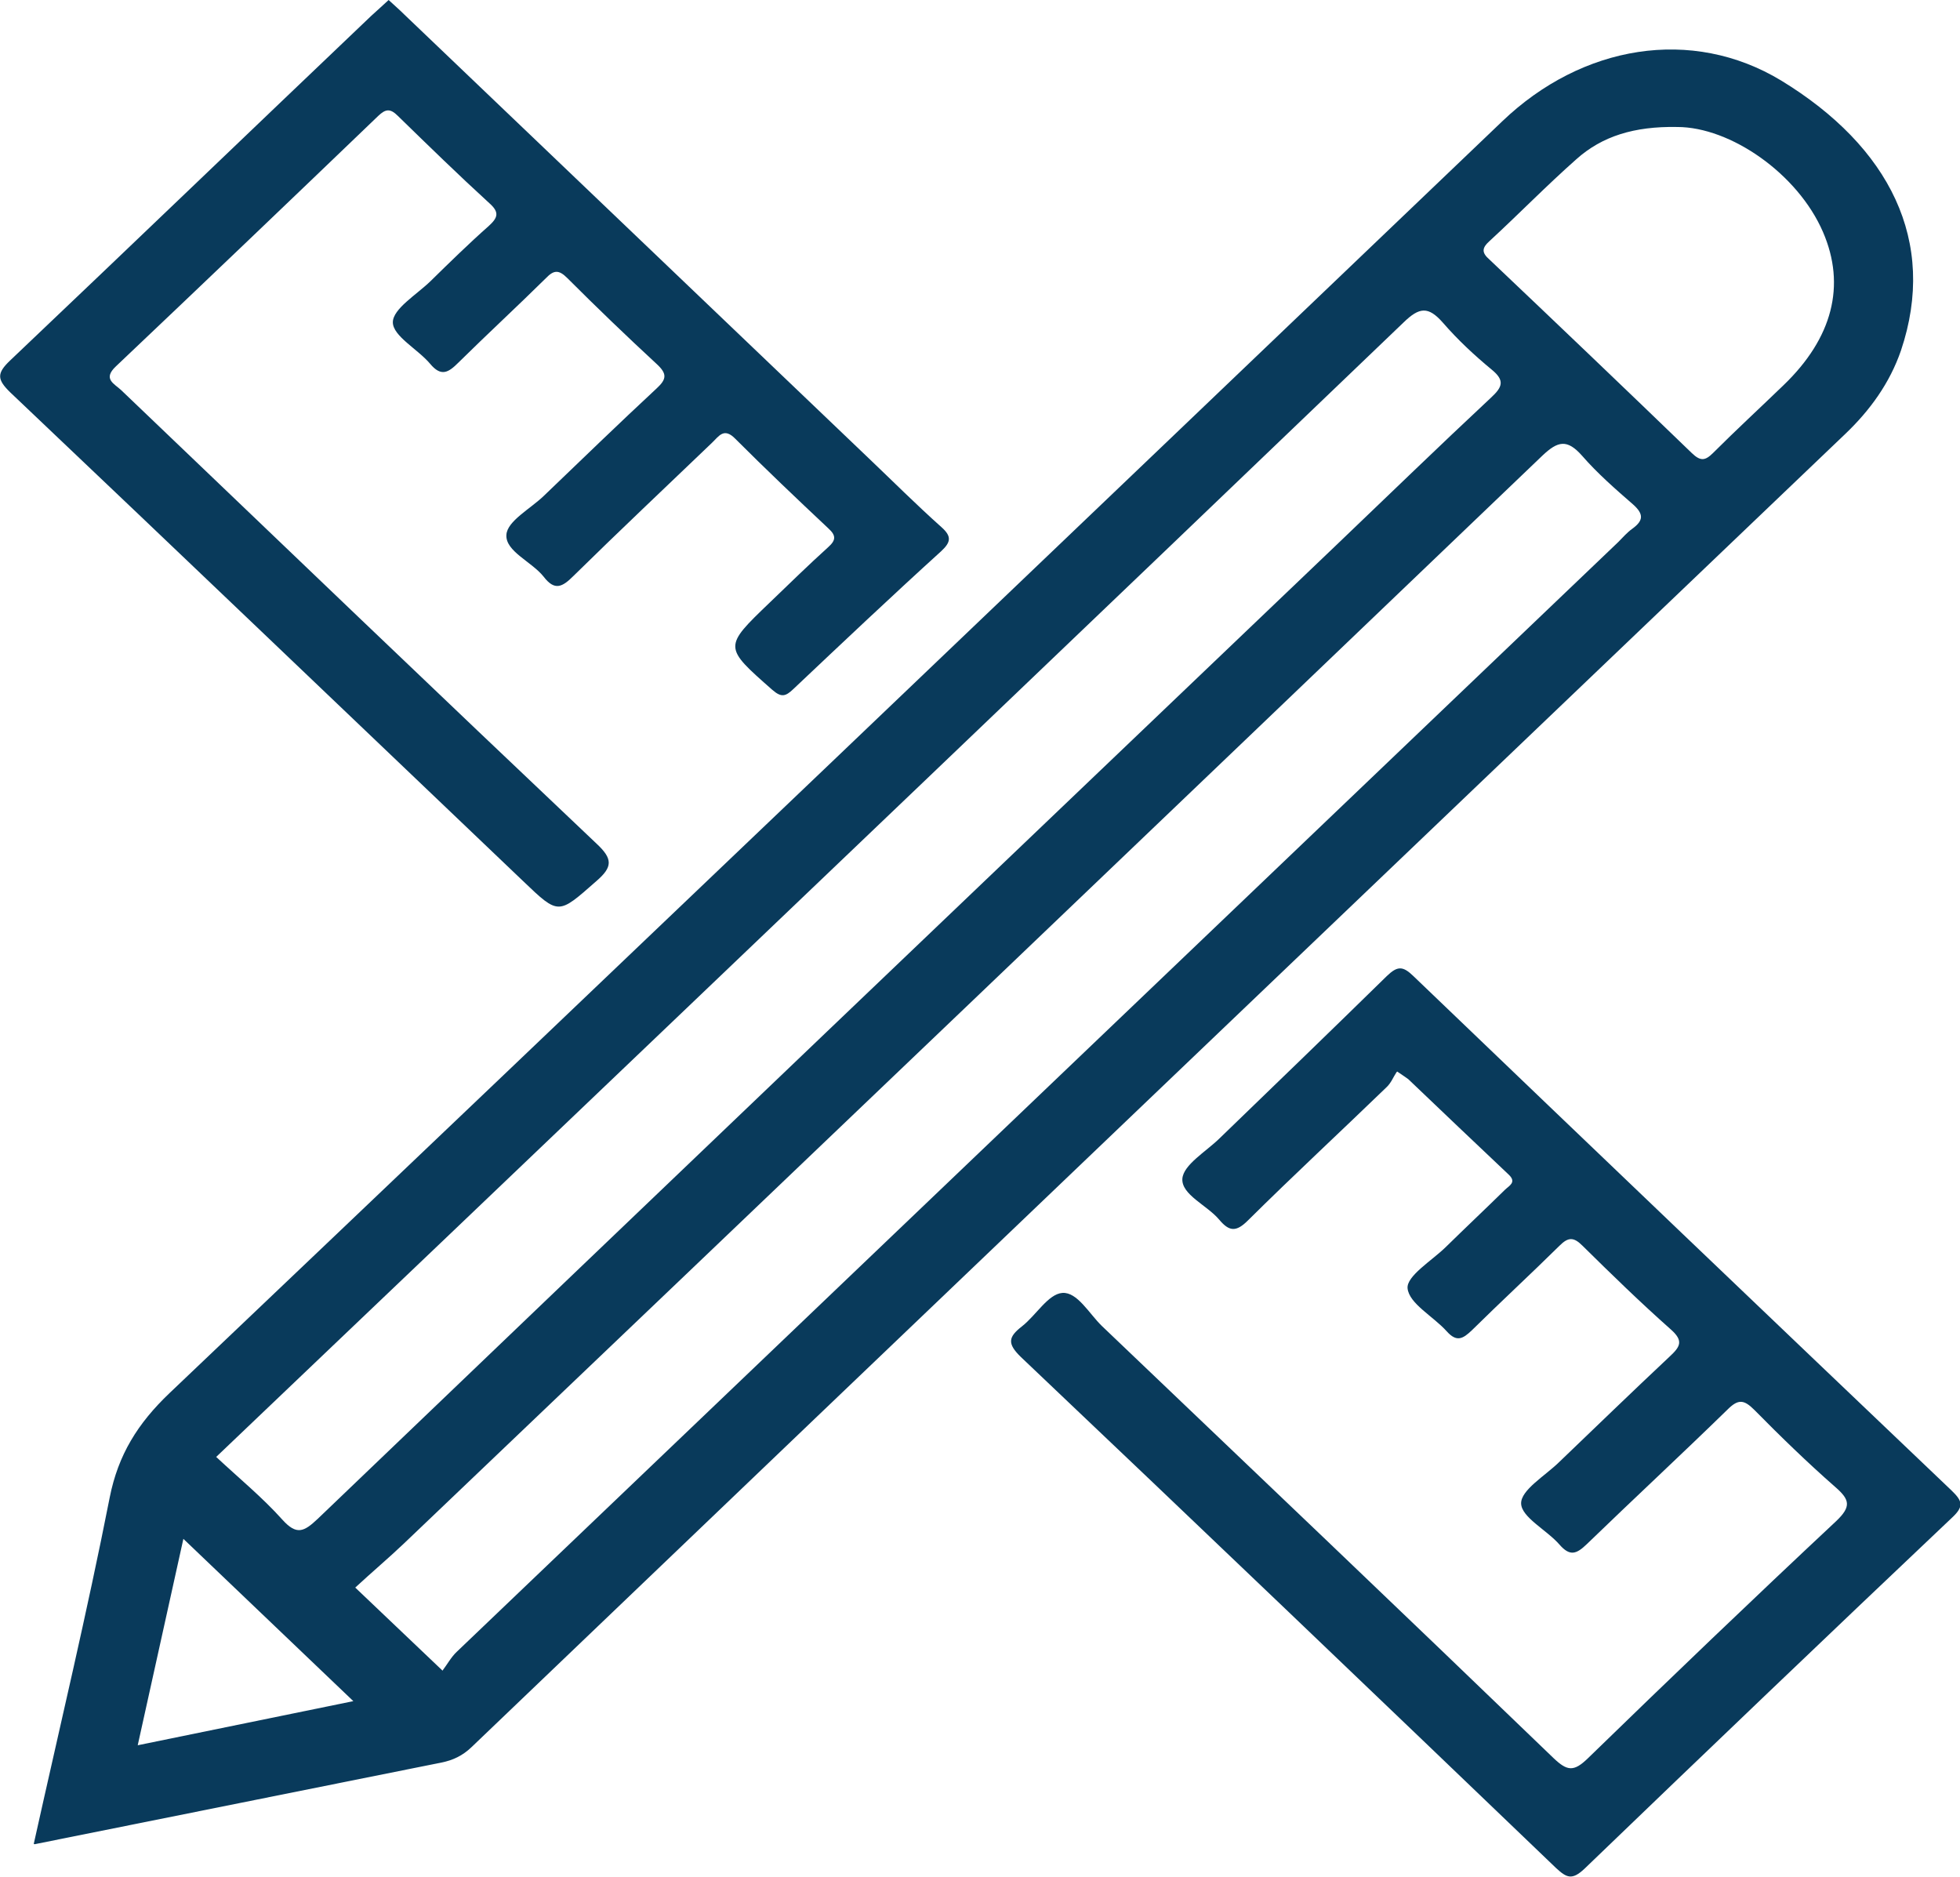 <?xml version="1.0" encoding="UTF-8"?><svg id="Layer_1" xmlns="http://www.w3.org/2000/svg" viewBox="0 0 51.09 48.93"><defs><style>.cls-1{fill:#093A5B;}</style></defs><path class="cls-1" d="M.88,48.06c.68-3.06,1.39-6.03,1.98-9.03,.22-1.11,.73-1.93,1.56-2.72C16.02,25.28,27.59,14.22,39.16,3.16c2.08-1.99,4.94-2.47,7.27-1.06,2.82,1.72,4.08,4.19,3.12,7.04-.29,.84-.8,1.55-1.45,2.17-11.94,11.41-23.88,22.81-35.81,34.23-.23,.22-.48,.34-.78,.4-3.5,.7-7.01,1.41-10.61,2.13Zm4.75-10.09c.6,.56,1.21,1.06,1.73,1.64,.37,.41,.56,.32,.92-.02,8.84-8.47,17.69-16.92,26.55-25.38,1.35-1.29,2.68-2.58,4.04-3.85,.29-.27,.36-.44,.02-.72-.46-.38-.89-.78-1.28-1.23-.38-.43-.61-.41-1.03,0-8.3,7.96-16.62,15.9-24.94,23.84-1.99,1.9-3.98,3.79-6,5.72Zm5.9,5.58c.13-.17,.23-.36,.38-.5,10.09-9.64,20.18-19.28,30.27-28.92,.12-.12,.23-.25,.37-.35,.29-.21,.3-.38,.02-.63-.46-.4-.93-.81-1.33-1.27-.39-.44-.63-.39-1.04,0-9.88,9.46-19.77,18.91-29.67,28.35-.41,.39-.85,.76-1.27,1.15l2.27,2.16ZM43.71,3.31c-1.11-.02-1.95,.24-2.62,.84-.78,.69-1.5,1.43-2.26,2.13-.2,.18-.22,.3,0,.49,1.76,1.67,3.52,3.35,5.27,5.04,.23,.22,.35,.2,.56-.01,.6-.6,1.22-1.17,1.83-1.76,1.28-1.23,1.63-2.6,1.03-3.99-.66-1.53-2.42-2.74-3.8-2.74ZM4.78,40.11l-1.19,5.38,5.62-1.15-4.43-4.23Z"/><path class="cls-1" d="M36.4,27.95c-.08,.12-.14,.28-.26,.39-1.2,1.16-2.43,2.3-3.61,3.47-.31,.31-.49,.29-.75-.02-.32-.38-.99-.65-.96-1.07,.03-.36,.61-.7,.96-1.04,1.46-1.41,2.92-2.82,4.37-4.24,.28-.27,.42-.26,.69,0,4.67,4.48,9.35,8.95,14.03,13.41,.28,.27,.33,.41,.02,.7-3.21,3.04-6.4,6.09-9.59,9.16-.32,.3-.46,.24-.74-.02-4.64-4.45-9.28-8.89-13.95-13.32-.36-.35-.33-.52,.03-.8,.37-.29,.68-.84,1.05-.87,.39-.03,.7,.54,1.03,.86,3.93,3.75,7.87,7.5,11.78,11.27,.35,.33,.52,.36,.89,0,2.14-2.08,4.29-4.14,6.47-6.18,.4-.38,.36-.56-.02-.89-.73-.64-1.43-1.32-2.11-2.01-.27-.27-.42-.29-.7-.01-1.21,1.18-2.45,2.33-3.67,3.51-.27,.26-.44,.32-.71,.01-.33-.38-.99-.71-1-1.07-.01-.35,.62-.72,.98-1.07,.96-.92,1.92-1.85,2.89-2.76,.28-.26,.37-.41,.03-.71-.79-.7-1.55-1.44-2.3-2.18-.23-.23-.37-.23-.6,0-.75,.74-1.53,1.46-2.28,2.2-.24,.23-.4,.32-.66,.03-.35-.39-.98-.72-1.02-1.12-.03-.32,.63-.72,.99-1.07,.51-.5,1.04-1,1.55-1.5,.1-.1,.31-.19,.1-.39-.88-.83-1.75-1.66-2.62-2.49-.05-.04-.1-.07-.29-.2Z"/><path class="cls-1" d="M10.13,0c.14,.13,.28,.25,.41,.38,4.04,3.86,8.07,7.71,12.11,11.57,.63,.6,1.24,1.21,1.89,1.79,.27,.24,.25,.39-.01,.63-1.3,1.18-2.58,2.39-3.85,3.59-.2,.19-.31,.23-.55,.02-1.27-1.12-1.28-1.11-.06-2.28,.5-.48,1-.97,1.52-1.44,.2-.18,.21-.3,0-.49-.82-.77-1.63-1.54-2.42-2.33-.3-.31-.43-.07-.61,.1-1.21,1.16-2.42,2.3-3.61,3.47-.29,.29-.49,.4-.78,.02-.31-.39-1-.66-.97-1.09,.02-.36,.63-.68,.98-1.02,.98-.94,1.95-1.88,2.94-2.8,.26-.24,.27-.38,0-.63-.79-.73-1.57-1.48-2.33-2.24-.22-.22-.35-.22-.56,0-.75,.74-1.53,1.46-2.28,2.2-.26,.26-.45,.38-.74,.03-.32-.38-.97-.72-.97-1.08,0-.35,.62-.72,.98-1.07,.5-.49,1-.98,1.52-1.44,.23-.21,.29-.35,.02-.59-.81-.74-1.6-1.51-2.39-2.28-.2-.2-.32-.18-.51,0-2.27,2.18-4.55,4.36-6.84,6.53-.35,.33-.04,.45,.14,.62,4.13,3.95,8.25,7.9,12.39,11.82,.43,.4,.42,.61-.01,.98-.99,.87-.97,.89-1.9,0C9.18,18.72,4.73,14.46,.27,10.23c-.35-.34-.36-.5,0-.84C3.42,6.4,6.54,3.4,9.68,.41c.14-.13,.28-.25,.45-.41Z"/></svg>